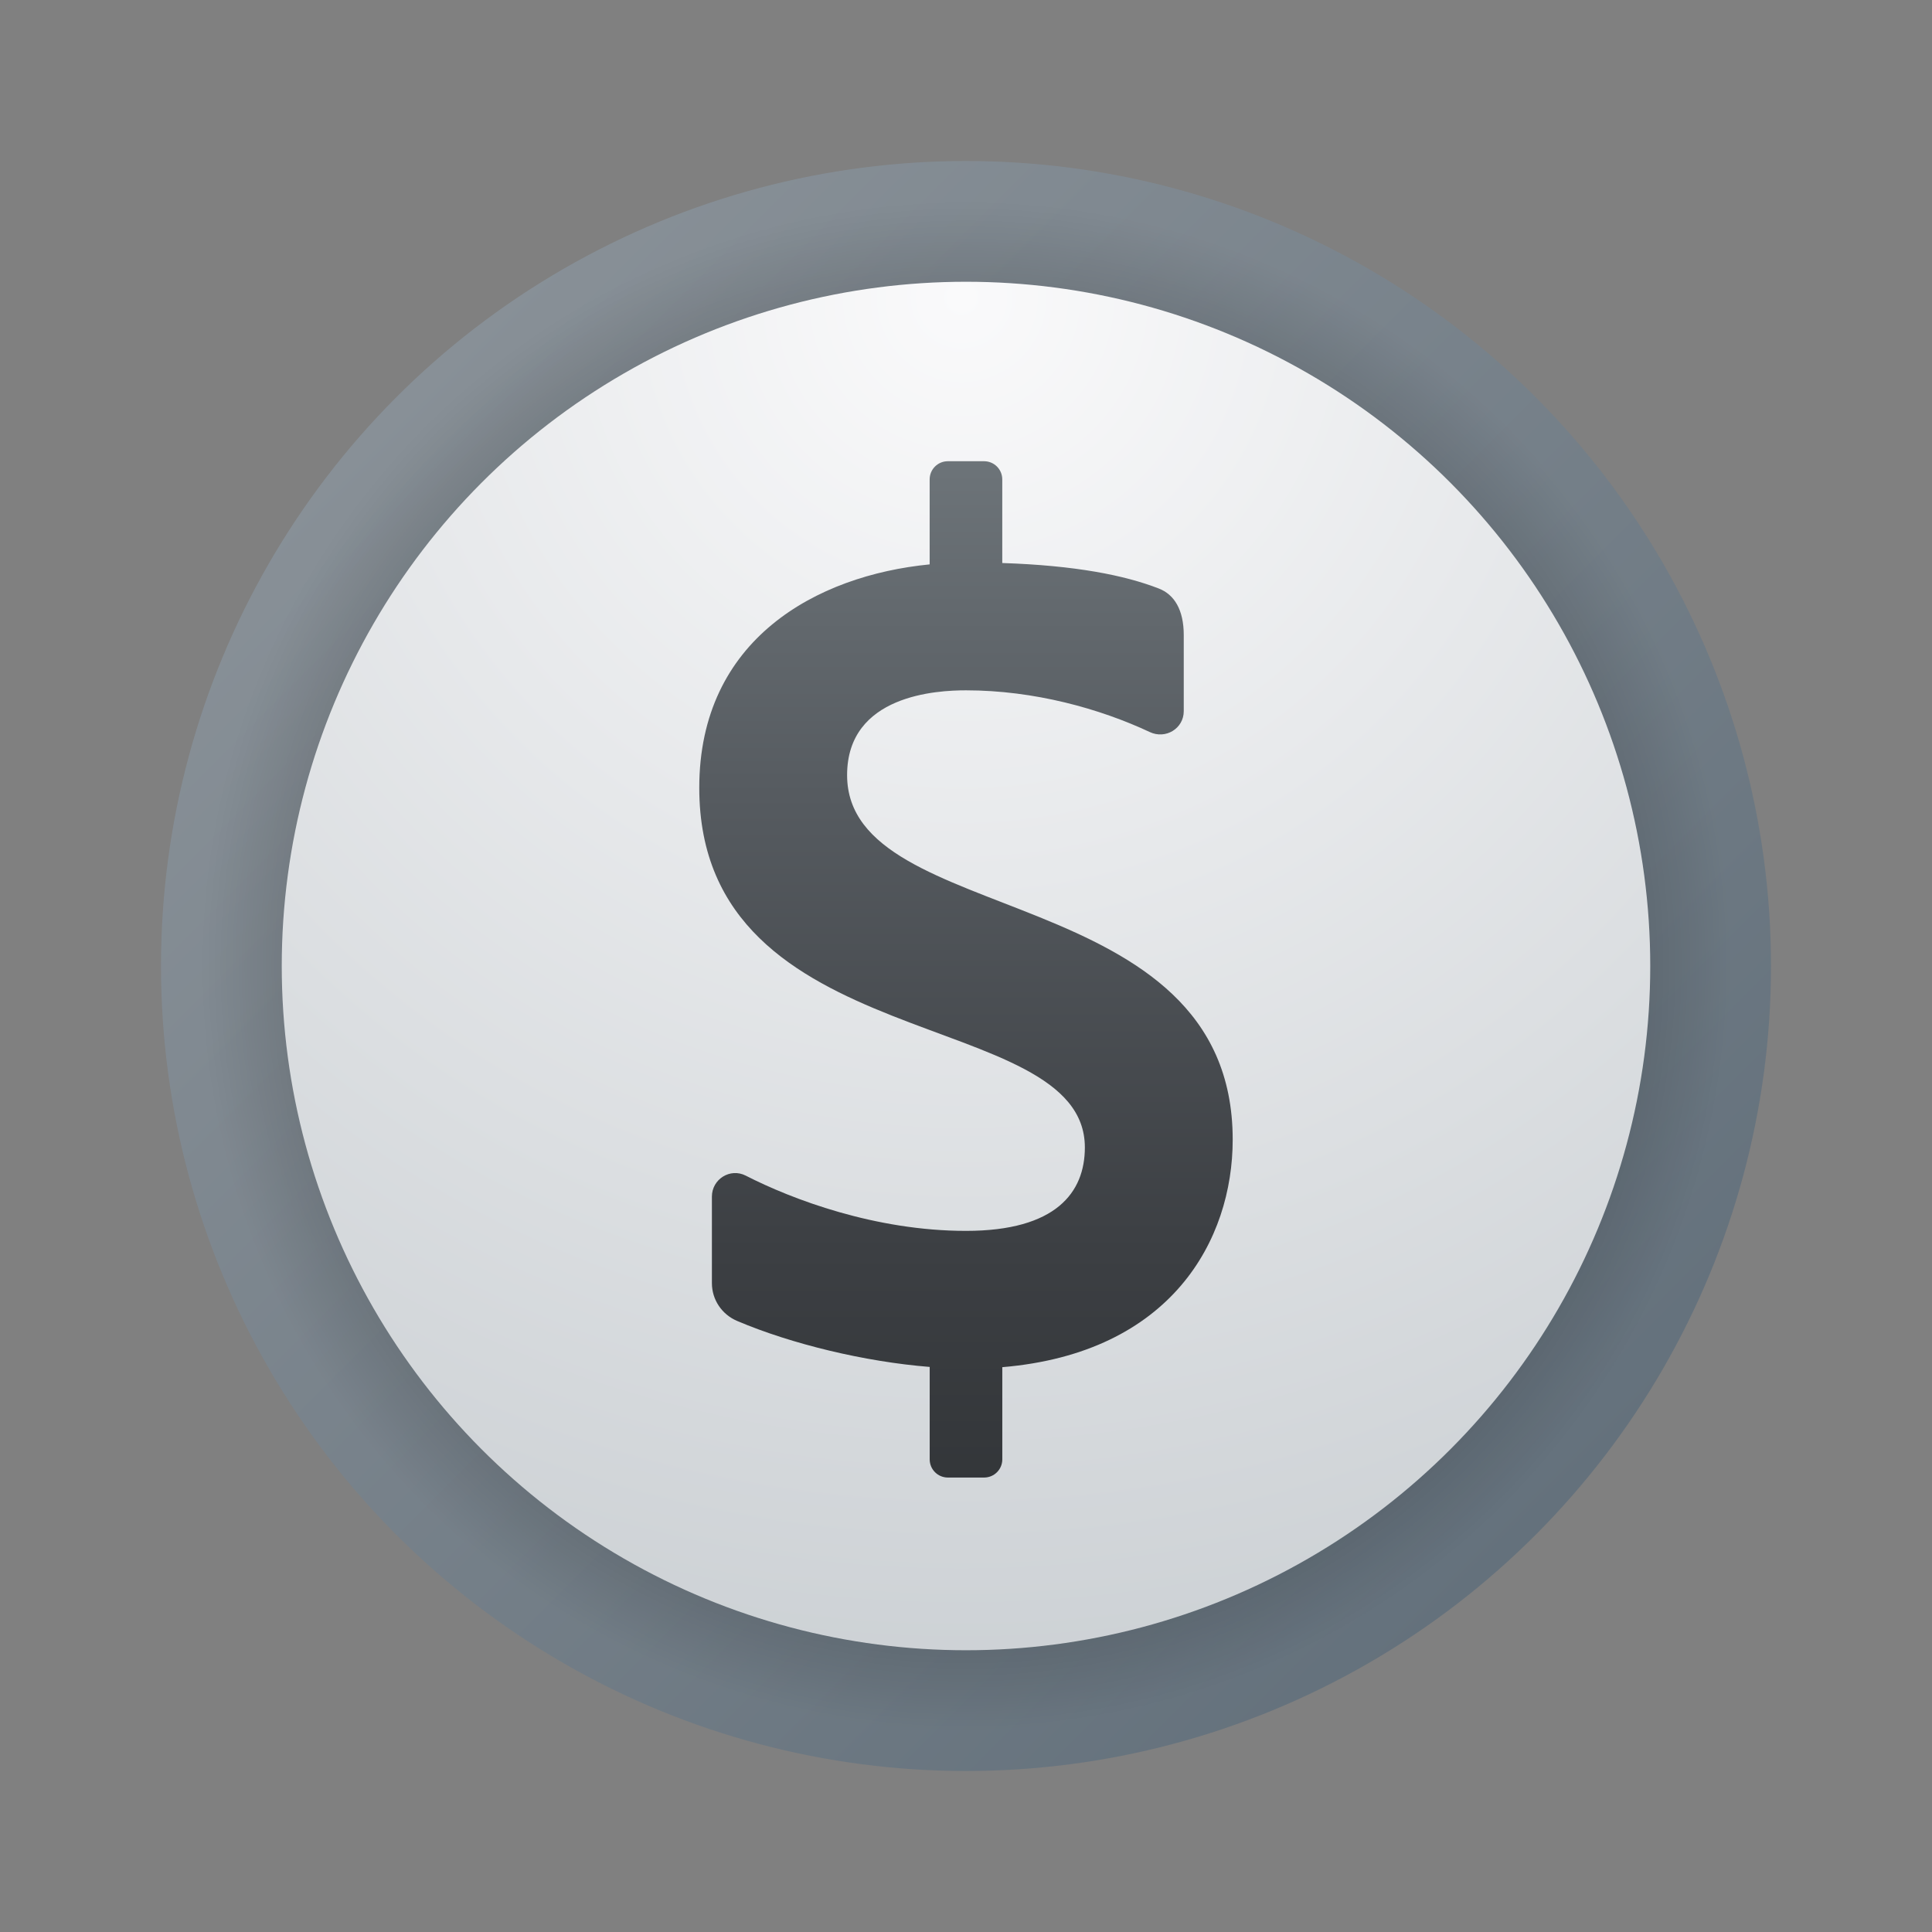 <svg xmlns="http://www.w3.org/2000/svg" viewBox="0 0 48 48"><rect x="0" y="0" width="48" height="48" fill="#808080" stroke="none"/><linearGradient id="1C4jnjHloRAo2bRSv65Ywa" x1="9.858" x2="38.142" y1="9.858" y2="38.142" gradientUnits="userSpaceOnUse"><stop offset="0" stop-color="#889097"/><stop offset="1" stop-color="#64717c"/></linearGradient><circle cx="24" cy="24" r="20" fill="url(#1C4jnjHloRAo2bRSv65Ywa)"/><radialGradient id="1C4jnjHloRAo2bRSv65Ywb" cx="24" cy="24" r="19" gradientUnits="userSpaceOnUse"><stop offset="0"/><stop offset="1" stop-opacity="0"/></radialGradient><circle cx="24" cy="24" r="19" fill="url(#1C4jnjHloRAo2bRSv65Ywb)"/><radialGradient id="1C4jnjHloRAo2bRSv65Ywc" cx="23.89" cy="7.394" r="37.883" gradientUnits="userSpaceOnUse"><stop offset="0" stop-color="#fafafb"/><stop offset="1" stop-color="#c8cdd1"/></radialGradient><circle cx="24" cy="24" r="17" fill="url(#1C4jnjHloRAo2bRSv65Ywc)"/><linearGradient id="1C4jnjHloRAo2bRSv65Ywd" x1="24" x2="24" y1="11.361" y2="37.583" gradientUnits="userSpaceOnUse"><stop offset="0" stop-color="#6d7479"/><stop offset=".32" stop-color="#565b60"/><stop offset=".752" stop-color="#3c3f43"/><stop offset="1" stop-color="#323538"/></linearGradient><path fill="url(#1C4jnjHloRAo2bRSv65Ywd)" d="M30.626,28.314c0-6.489-9.58-5.222-9.58-9.056c0-2.002,2.25-2.107,2.954-2.107	c1.691,0,3.323,0.454,4.567,1.037c0.392,0.185,0.843-0.087,0.843-0.52v-1.889c0-0.633-0.238-1.009-0.619-1.157	c-0.853-0.332-2.079-0.574-3.89-0.634v-2.078c0-0.249-0.202-0.451-0.451-0.451h-0.902c-0.249,0-0.451,0.202-0.451,0.451v2.112	c-2.81,0.275-5.724,1.86-5.724,5.551c0,6.727,9.58,5.393,9.58,8.935c0,1.114-0.711,2.073-2.954,2.073	c-2.254,0-4.326-0.786-5.472-1.373c-0.386-0.197-0.84,0.088-0.84,0.521v2.15c0,0.412,0.248,0.779,0.628,0.94	c1.358,0.577,3.18,1.014,4.783,1.142v2.297c0,0.249,0.202,0.451,0.451,0.451h0.902c0.249,0,0.451-0.202,0.451-0.451v-2.291	C29.107,33.613,30.626,30.799,30.626,28.314z"/></svg>